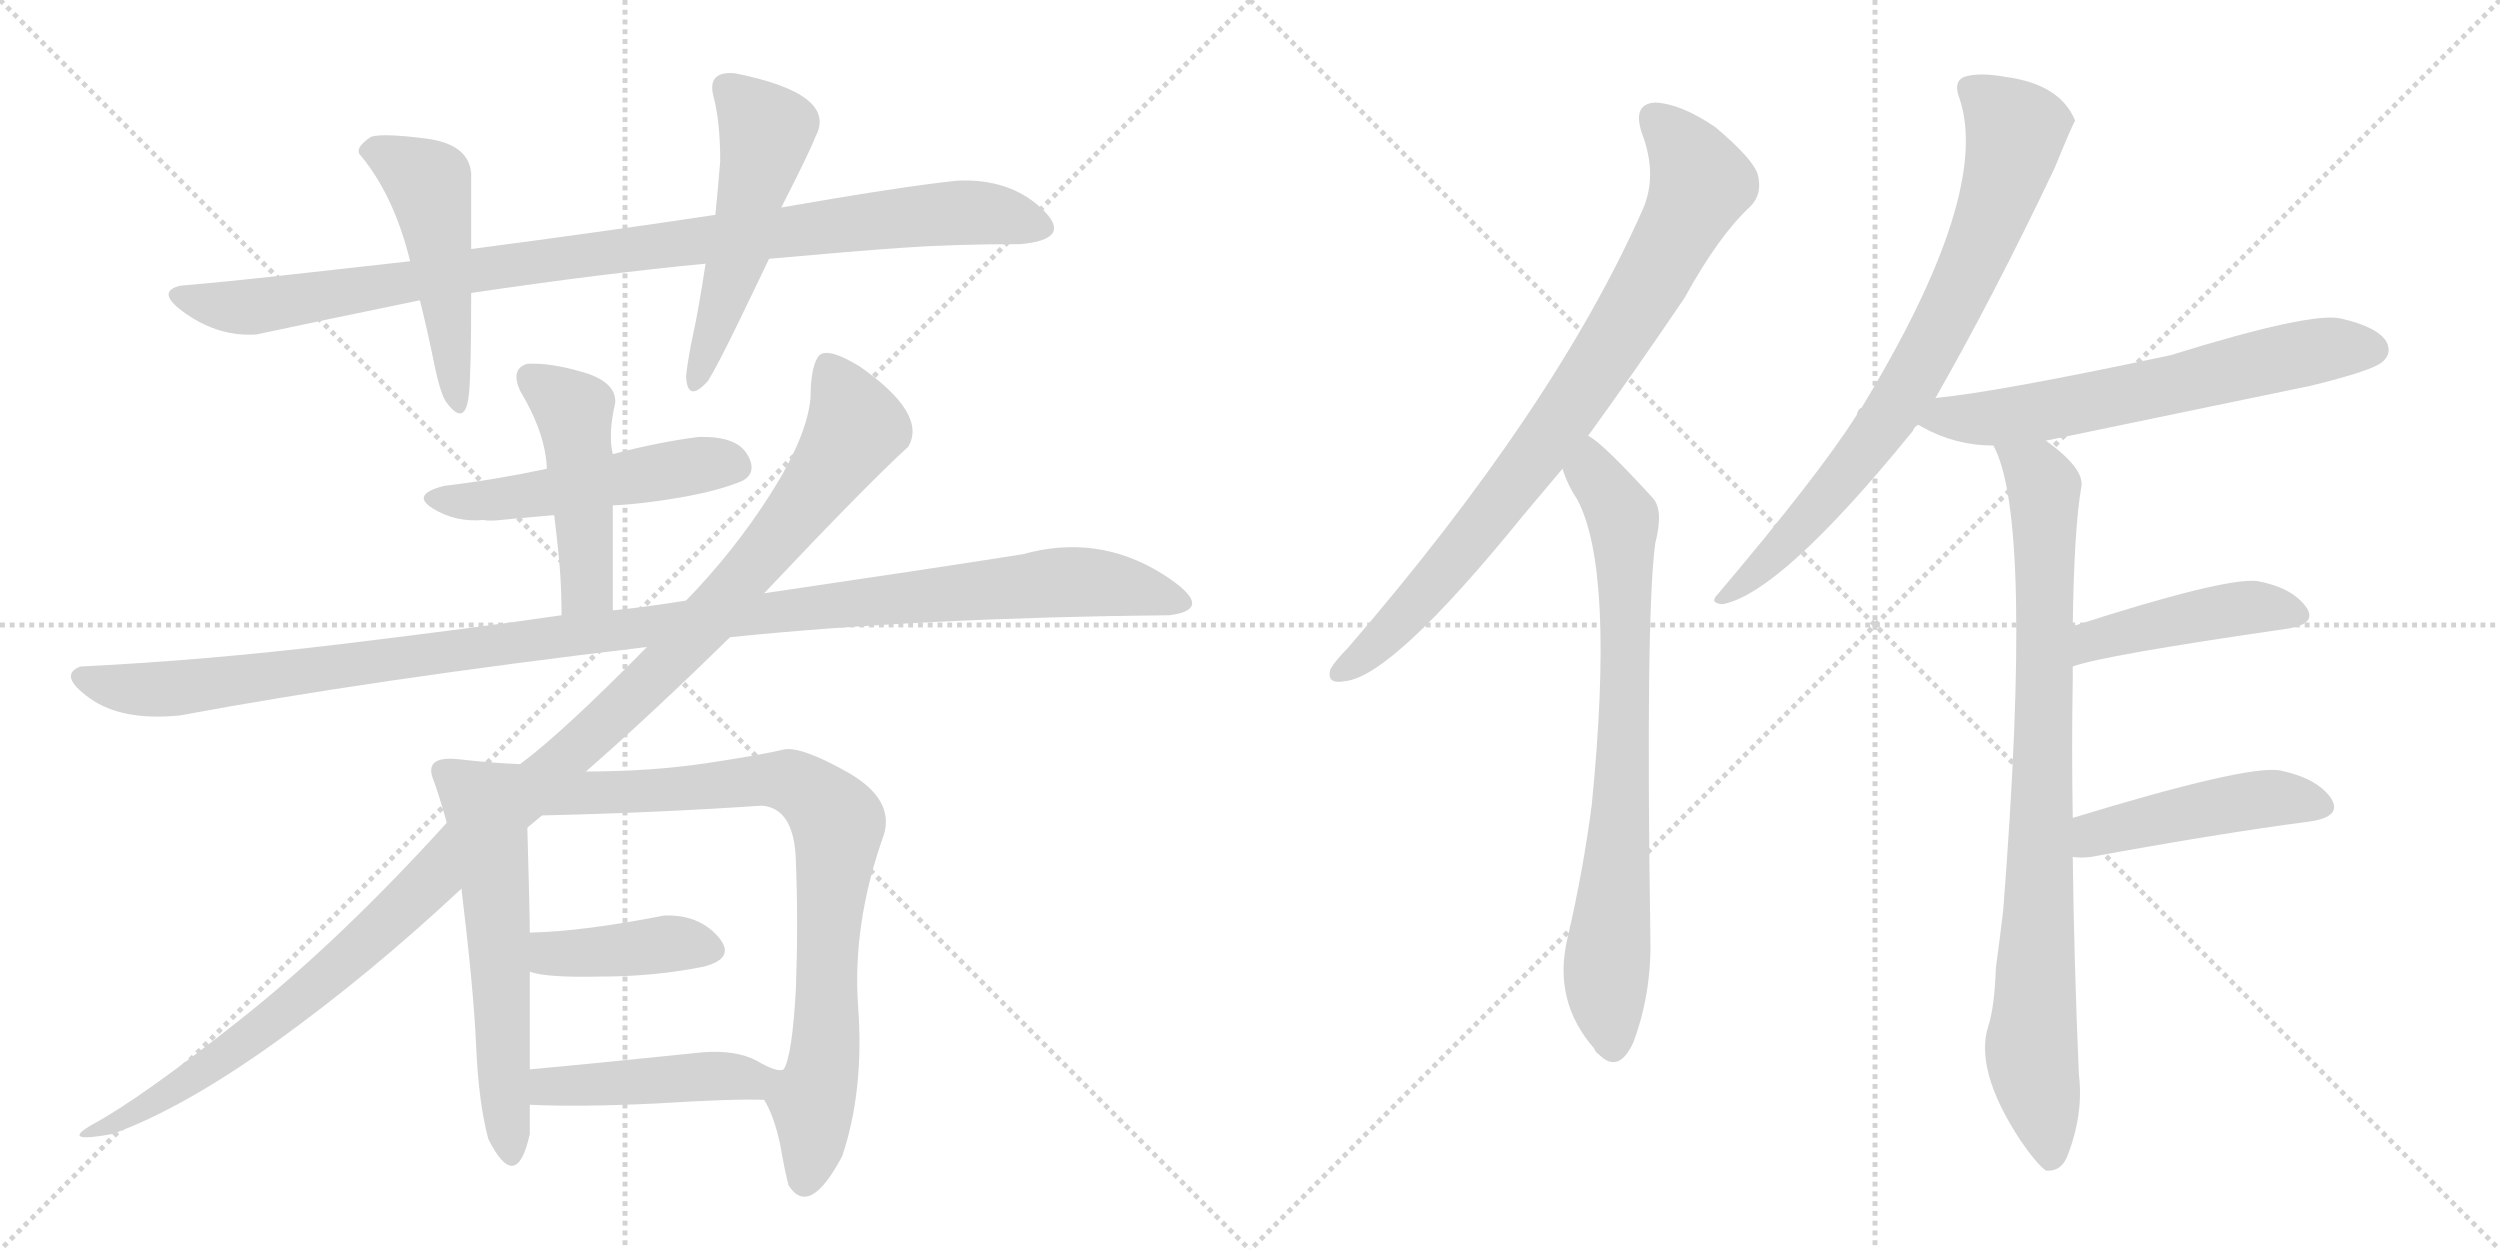 <svg version="1.1" viewBox="0 0 2048 1024" xmlns="http://www.w3.org/2000/svg">
  <g stroke="lightgray" stroke-dasharray="1,1" stroke-width="1" transform="scale(4, 4)">
    <line x1="0" y1="0" x2="256" y2="256"></line>
    <line x1="256" y1="0" x2="0" y2="256"></line>
    <line x1="128" y1="0" x2="128" y2="256"></line>
    <line x1="0" y1="128" x2="256" y2="128"></line>
    <line x1="256" y1="0" x2="512" y2="256"></line>
    <line x1="512" y1="0" x2="256" y2="256"></line>
    <line x1="384" y1="0" x2="384" y2="256"></line>
    <line x1="256" y1="128" x2="512" y2="128"></line>
  </g>
<g transform="scale(1, -1) translate(0, -850)">
   <style type="text/css">
    @keyframes keyframes0 {
      from {
       stroke: black;
       stroke-dashoffset: 963;
       stroke-width: 128;
       }
       76% {
       animation-timing-function: step-end;
       stroke: black;
       stroke-dashoffset: 0;
       stroke-width: 128;
       }
       to {
       stroke: black;
       stroke-width: 1024;
       }
       }
       #make-me-a-hanzi-animation-0 {
         animation: keyframes0 1.034s both;
         animation-delay: 0s;
         animation-timing-function: linear;
       }
    @keyframes keyframes1 {
      from {
       stroke: black;
       stroke-dashoffset: 491;
       stroke-width: 128;
       }
       62% {
       animation-timing-function: step-end;
       stroke: black;
       stroke-dashoffset: 0;
       stroke-width: 128;
       }
       to {
       stroke: black;
       stroke-width: 1024;
       }
       }
       #make-me-a-hanzi-animation-1 {
         animation: keyframes1 0.65s both;
         animation-delay: 1.034s;
         animation-timing-function: linear;
       }
    @keyframes keyframes2 {
      from {
       stroke: black;
       stroke-dashoffset: 515;
       stroke-width: 128;
       }
       63% {
       animation-timing-function: step-end;
       stroke: black;
       stroke-dashoffset: 0;
       stroke-width: 128;
       }
       to {
       stroke: black;
       stroke-width: 1024;
       }
       }
       #make-me-a-hanzi-animation-2 {
         animation: keyframes2 0.669s both;
         animation-delay: 1.683s;
         animation-timing-function: linear;
       }
    @keyframes keyframes3 {
      from {
       stroke: black;
       stroke-dashoffset: 503;
       stroke-width: 128;
       }
       62% {
       animation-timing-function: step-end;
       stroke: black;
       stroke-dashoffset: 0;
       stroke-width: 128;
       }
       to {
       stroke: black;
       stroke-width: 1024;
       }
       }
       #make-me-a-hanzi-animation-3 {
         animation: keyframes3 0.659s both;
         animation-delay: 2.352s;
         animation-timing-function: linear;
       }
    @keyframes keyframes4 {
      from {
       stroke: black;
       stroke-dashoffset: 465;
       stroke-width: 128;
       }
       60% {
       animation-timing-function: step-end;
       stroke: black;
       stroke-dashoffset: 0;
       stroke-width: 128;
       }
       to {
       stroke: black;
       stroke-width: 1024;
       }
       }
       #make-me-a-hanzi-animation-4 {
         animation: keyframes4 0.628s both;
         animation-delay: 3.012s;
         animation-timing-function: linear;
       }
    @keyframes keyframes5 {
      from {
       stroke: black;
       stroke-dashoffset: 1157;
       stroke-width: 128;
       }
       79% {
       animation-timing-function: step-end;
       stroke: black;
       stroke-dashoffset: 0;
       stroke-width: 128;
       }
       to {
       stroke: black;
       stroke-width: 1024;
       }
       }
       #make-me-a-hanzi-animation-5 {
         animation: keyframes5 1.192s both;
         animation-delay: 3.64s;
         animation-timing-function: linear;
       }
    @keyframes keyframes6 {
      from {
       stroke: black;
       stroke-dashoffset: 1160;
       stroke-width: 128;
       }
       79% {
       animation-timing-function: step-end;
       stroke: black;
       stroke-dashoffset: 0;
       stroke-width: 128;
       }
       to {
       stroke: black;
       stroke-width: 1024;
       }
       }
       #make-me-a-hanzi-animation-6 {
         animation: keyframes6 1.194s both;
         animation-delay: 4.832s;
         animation-timing-function: linear;
       }
    @keyframes keyframes7 {
      from {
       stroke: black;
       stroke-dashoffset: 573;
       stroke-width: 128;
       }
       65% {
       animation-timing-function: step-end;
       stroke: black;
       stroke-dashoffset: 0;
       stroke-width: 128;
       }
       to {
       stroke: black;
       stroke-width: 1024;
       }
       }
       #make-me-a-hanzi-animation-7 {
         animation: keyframes7 0.716s both;
         animation-delay: 6.026s;
         animation-timing-function: linear;
       }
    @keyframes keyframes8 {
      from {
       stroke: black;
       stroke-dashoffset: 802;
       stroke-width: 128;
       }
       72% {
       animation-timing-function: step-end;
       stroke: black;
       stroke-dashoffset: 0;
       stroke-width: 128;
       }
       to {
       stroke: black;
       stroke-width: 1024;
       }
       }
       #make-me-a-hanzi-animation-8 {
         animation: keyframes8 0.903s both;
         animation-delay: 6.742s;
         animation-timing-function: linear;
       }
    @keyframes keyframes9 {
      from {
       stroke: black;
       stroke-dashoffset: 400;
       stroke-width: 128;
       }
       57% {
       animation-timing-function: step-end;
       stroke: black;
       stroke-dashoffset: 0;
       stroke-width: 128;
       }
       to {
       stroke: black;
       stroke-width: 1024;
       }
       }
       #make-me-a-hanzi-animation-9 {
         animation: keyframes9 0.576s both;
         animation-delay: 7.645s;
         animation-timing-function: linear;
       }
    @keyframes keyframes10 {
      from {
       stroke: black;
       stroke-dashoffset: 457;
       stroke-width: 128;
       }
       60% {
       animation-timing-function: step-end;
       stroke: black;
       stroke-dashoffset: 0;
       stroke-width: 128;
       }
       to {
       stroke: black;
       stroke-width: 1024;
       }
       }
       #make-me-a-hanzi-animation-10 {
         animation: keyframes10 0.622s both;
         animation-delay: 8.22s;
         animation-timing-function: linear;
       }
    @keyframes keyframes11 {
      from {
       stroke: black;
       stroke-dashoffset: 819;
       stroke-width: 128;
       }
       73% {
       animation-timing-function: step-end;
       stroke: black;
       stroke-dashoffset: 0;
       stroke-width: 128;
       }
       to {
       stroke: black;
       stroke-width: 1024;
       }
       }
       #make-me-a-hanzi-animation-11 {
         animation: keyframes11 0.917s both;
         animation-delay: 8.842s;
         animation-timing-function: linear;
       }
    @keyframes keyframes12 {
      from {
       stroke: black;
       stroke-dashoffset: 755;
       stroke-width: 128;
       }
       71% {
       animation-timing-function: step-end;
       stroke: black;
       stroke-dashoffset: 0;
       stroke-width: 128;
       }
       to {
       stroke: black;
       stroke-width: 1024;
       }
       }
       #make-me-a-hanzi-animation-12 {
         animation: keyframes12 0.864s both;
         animation-delay: 9.759s;
         animation-timing-function: linear;
       }
    @keyframes keyframes13 {
      from {
       stroke: black;
       stroke-dashoffset: 765;
       stroke-width: 128;
       }
       71% {
       animation-timing-function: step-end;
       stroke: black;
       stroke-dashoffset: 0;
       stroke-width: 128;
       }
       to {
       stroke: black;
       stroke-width: 1024;
       }
       }
       #make-me-a-hanzi-animation-13 {
         animation: keyframes13 0.873s both;
         animation-delay: 10.623s;
         animation-timing-function: linear;
       }
    @keyframes keyframes14 {
      from {
       stroke: black;
       stroke-dashoffset: 630;
       stroke-width: 128;
       }
       67% {
       animation-timing-function: step-end;
       stroke: black;
       stroke-dashoffset: 0;
       stroke-width: 128;
       }
       to {
       stroke: black;
       stroke-width: 1024;
       }
       }
       #make-me-a-hanzi-animation-14 {
         animation: keyframes14 0.763s both;
         animation-delay: 11.496s;
         animation-timing-function: linear;
       }
    @keyframes keyframes15 {
      from {
       stroke: black;
       stroke-dashoffset: 856;
       stroke-width: 128;
       }
       74% {
       animation-timing-function: step-end;
       stroke: black;
       stroke-dashoffset: 0;
       stroke-width: 128;
       }
       to {
       stroke: black;
       stroke-width: 1024;
       }
       }
       #make-me-a-hanzi-animation-15 {
         animation: keyframes15 0.947s both;
         animation-delay: 12.258s;
         animation-timing-function: linear;
       }
    @keyframes keyframes16 {
      from {
       stroke: black;
       stroke-dashoffset: 446;
       stroke-width: 128;
       }
       59% {
       animation-timing-function: step-end;
       stroke: black;
       stroke-dashoffset: 0;
       stroke-width: 128;
       }
       to {
       stroke: black;
       stroke-width: 1024;
       }
       }
       #make-me-a-hanzi-animation-16 {
         animation: keyframes16 0.613s both;
         animation-delay: 13.205s;
         animation-timing-function: linear;
       }
    @keyframes keyframes17 {
      from {
       stroke: black;
       stroke-dashoffset: 459;
       stroke-width: 128;
       }
       60% {
       animation-timing-function: step-end;
       stroke: black;
       stroke-dashoffset: 0;
       stroke-width: 128;
       }
       to {
       stroke: black;
       stroke-width: 1024;
       }
       }
       #make-me-a-hanzi-animation-17 {
         animation: keyframes17 0.624s both;
         animation-delay: 13.818s;
         animation-timing-function: linear;
       }
</style>
<path d="M 386 610 Q 494 626 578 634 L 630 638 Q 696 644 738.5 647 Q 781 650 836 650 Q 880 654 853.5 679 Q 827 704 784 702 Q 737 697 640 680 L 586 674 Q 493 660 386 646 L 336 636 Q 291 631 237.5 625 Q 184 619 148 616 Q 126 611 153 592.5 Q 180 574 210 576 Q 266 588 344 604 L 386 610 Z" fill="lightgray"></path> 
<path d="M 384 526 Q 386 541 386 610 L 386 646 Q 386 684 386 708 Q 384 732 349 736.5 Q 314 741 304 738 Q 289 728 296 722 Q 323 689 336 636 L 344 604 Q 350 580 355.5 553 Q 361 526 366 520 Q 381 500 384 526 Z" fill="lightgray"></path> 
<path d="M 578 634 Q 572 595 568 577 Q 564 559 562 542 Q 563 519 580 538 Q 588 551 604.5 585 Q 621 619 630 638 L 640 680 Q 664 727 668 738 Q 687 773 602 790 Q 579 792 584.5 771 Q 590 750 590 718 Q 588 693 586 674 L 578 634 Z" fill="lightgray"></path> 
<path d="M 502 436 Q 526 437 557.5 442.5 Q 589 448 608 456 Q 621 463 612 478 Q 603 493 572 492 Q 540 488 502 478 L 448 466 Q 406 457 364 452 Q 336 445 354.5 433.5 Q 373 422 396 424 Q 401 423 410 424 Q 419 425 454 428 L 502 436 Z" fill="lightgray"></path> 
<path d="M 502 350 Q 502 390 502 436 L 502 478 Q 498 494 504 520 Q 505 537 478 545 Q 451 553 432 552 Q 418 548 426 530 Q 447 495 448 466 L 454 428 Q 458 395 459 379 Q 460 363 460 346 C 460 316 502 320 502 350 Z" fill="lightgray"></path> 
<path d="M 598 328 Q 754 344 958 346 Q 998 351 952 380 Q 899 413 838 396 Q 762 384 626 364 L 562 358 Q 524 352 502 350 L 460 346 Q 392 336 280.5 322.5 Q 169 309 66 304 Q 47 297 73.5 278 Q 100 259 148 264 Q 303 293 530 320 L 598 328 Z" fill="lightgray"></path> 
<path d="M 366 176 Q 278 79 196.5 14.5 Q 115 -50 76 -71 Q 48 -87 92 -79 Q 150 -58 226 -3.5 Q 302 51 378 122 L 432 172 L 444 182 L 480 218 Q 536 267 598 328 L 626 364 Q 709 452 744 484 Q 760 511 704 550 Q 676 567 670 557.5 Q 664 548 664 524 Q 661 492 631 445 Q 601 398 562 358 L 530 320 Q 460 249 426 224 L 366 176 Z" fill="lightgray"></path> 
<path d="M 426 224 Q 402 225 376 228 Q 349 231 354 214 Q 360 198 366 176 L 378 122 Q 388 40 390 -6 Q 392 -53 400 -83 Q 423 -129 434 -79 L 434 -55 L 434 -26 Q 434 23 434 54 L 434 86 Q 434 102 432 172 C 431 202 431 224 426 224 Z" fill="lightgray"></path> 
<path d="M 626 -51 Q 634 -64 639 -87 Q 643 -110 646 -121 Q 663 -148 690 -97 Q 708 -43 703 25 Q 698 93 724 166 Q 733 195 695 217 Q 656 239 642 236 Q 626 232 580 225 Q 534 218 480 218 C 450 218 414 181 444 182 Q 535 184 624 190 Q 651 188 652 144 Q 654 94 652 40 Q 649 -15 642 -26 C 633 -55 621 -40 626 -51 Z" fill="lightgray"></path> 
<path d="M 434 54 Q 447 49 492 50 Q 536 50 576 58 Q 604 65 588 83 Q 572 101 544 100 Q 478 87 434 86 C 404 85 405 62 434 54 Z" fill="lightgray"></path> 
<path d="M 434 -55 Q 473 -57 537 -54 Q 601 -50 626 -51 C 656 -52 672 -25 642 -26 Q 637 -29 620 -19 Q 603 -10 576 -12 Q 479 -22 434 -26 C 404 -29 404 -54 434 -55 Z" fill="lightgray"></path> 
<path d="M 1301 493 Q 1338 544 1380 606 Q 1408 657 1434 681 Q 1444 691 1440 707 Q 1436 720 1405 746 Q 1377 765 1356 766 Q 1337 765 1345 741 Q 1358 707 1346 679 Q 1274 516 1104 319 Q 1094 309 1090 302 Q 1086 289 1102 292 Q 1141 296 1248 428 Q 1263 446 1280 466 L 1301 493 Z" fill="lightgray"></path> 
<path d="M 1280 466 Q 1284 453 1292 441 Q 1323 383 1304 191 Q 1297 137 1284 81 Q 1272 30 1306 -9 Q 1307 -12 1310 -14 Q 1326 -30 1338 -4 Q 1353 36 1352 81 Q 1348 346 1356 405 Q 1363 432 1354 442 Q 1312 488 1301 493 C 1277 511 1269 494 1280 466 Z" fill="lightgray"></path> 
<path d="M 1585 523 Q 1633 607 1683 712 Q 1699 751 1700 751 Q 1688 781 1643 787 Q 1621 791 1609 787 Q 1600 783 1605 770 Q 1632 692 1525 516 Q 1522 515 1521 510 Q 1490 461 1407 363 Q 1400 356 1411 355 Q 1459 364 1567 497 Q 1568 500 1571 502 L 1585 523 Z" fill="lightgray"></path> 
<path d="M 1676 489 Q 1782 511 1893 534 Q 1942 546 1951 553 Q 1960 560 1955 570 Q 1948 582 1918 589 Q 1894 595 1778 559 Q 1637 529 1586 524 Q 1585 524 1585 523 C 1556 517 1545 515 1571 502 Q 1572 502 1575 500 Q 1602 485 1633 485 L 1676 489 Z" fill="lightgray"></path> 
<path d="M 1698 180 Q 1697 238 1698 293 Q 1698 299 1698 304 L 1698 337 Q 1699 416 1705 451 Q 1708 466 1676 489 C 1653 508 1622 513 1633 485 Q 1666 425 1641 104 Q 1638 79 1635 57 Q 1634 26 1629 10 Q 1617 -26 1655 -84 Q 1668 -103 1676 -109 Q 1689 -110 1694 -96 Q 1707 -62 1703 -30 Q 1699 64 1698 148 L 1698 180 Z" fill="lightgray"></path> 
<path d="M 1698 304 Q 1722 313 1874 335 Q 1899 339 1889 353 Q 1877 369 1849 374 Q 1822 377 1698 337 C 1669 328 1669 295 1698 304 Z" fill="lightgray"></path> 
<path d="M 1698 148 Q 1704 147 1713 148 Q 1816 167 1892 177 Q 1920 181 1909 197 Q 1897 213 1867 219 Q 1839 223 1698 180 C 1669 171 1668 150 1698 148 Z" fill="lightgray"></path> 
      <clipPath id="make-me-a-hanzi-clip-0">
      <path d="M 386 610 Q 494 626 578 634 L 630 638 Q 696 644 738.5 647 Q 781 650 836 650 Q 880 654 853.5 679 Q 827 704 784 702 Q 737 697 640 680 L 586 674 Q 493 660 386 646 L 336 636 Q 291 631 237.5 625 Q 184 619 148 616 Q 126 611 153 592.5 Q 180 574 210 576 Q 266 588 344 604 L 386 610 Z" fill="lightgray"></path>
      </clipPath>
      <path clip-path="url(#make-me-a-hanzi-clip-0)" d="M 150 604 L 212 599 L 413 633 L 735 672 L 804 676 L 850 666 " fill="none" id="make-me-a-hanzi-animation-0" stroke-dasharray="835 1670" stroke-linecap="round"></path>

      <clipPath id="make-me-a-hanzi-clip-1">
      <path d="M 384 526 Q 386 541 386 610 L 386 646 Q 386 684 386 708 Q 384 732 349 736.5 Q 314 741 304 738 Q 289 728 296 722 Q 323 689 336 636 L 344 604 Q 350 580 355.5 553 Q 361 526 366 520 Q 381 500 384 526 Z" fill="lightgray"></path>
      </clipPath>
      <path clip-path="url(#make-me-a-hanzi-clip-1)" d="M 305 728 L 351 701 L 376 521 " fill="none" id="make-me-a-hanzi-animation-1" stroke-dasharray="363 726" stroke-linecap="round"></path>

      <clipPath id="make-me-a-hanzi-clip-2">
      <path d="M 578 634 Q 572 595 568 577 Q 564 559 562 542 Q 563 519 580 538 Q 588 551 604.5 585 Q 621 619 630 638 L 640 680 Q 664 727 668 738 Q 687 773 602 790 Q 579 792 584.5 771 Q 590 750 590 718 Q 588 693 586 674 L 578 634 Z" fill="lightgray"></path>
      </clipPath>
      <path clip-path="url(#make-me-a-hanzi-clip-2)" d="M 597 777 L 628 743 L 602 631 L 571 538 " fill="none" id="make-me-a-hanzi-animation-2" stroke-dasharray="387 774" stroke-linecap="round"></path>

      <clipPath id="make-me-a-hanzi-clip-3">
      <path d="M 502 436 Q 526 437 557.5 442.5 Q 589 448 608 456 Q 621 463 612 478 Q 603 493 572 492 Q 540 488 502 478 L 448 466 Q 406 457 364 452 Q 336 445 354.5 433.5 Q 373 422 396 424 Q 401 423 410 424 Q 419 425 454 428 L 502 436 Z" fill="lightgray"></path>
      </clipPath>
      <path clip-path="url(#make-me-a-hanzi-clip-3)" d="M 358 443 L 425 443 L 580 471 L 602 468 " fill="none" id="make-me-a-hanzi-animation-3" stroke-dasharray="375 750" stroke-linecap="round"></path>

      <clipPath id="make-me-a-hanzi-clip-4">
      <path d="M 502 350 Q 502 390 502 436 L 502 478 Q 498 494 504 520 Q 505 537 478 545 Q 451 553 432 552 Q 418 548 426 530 Q 447 495 448 466 L 454 428 Q 458 395 459 379 Q 460 363 460 346 C 460 316 502 320 502 350 Z" fill="lightgray"></path>
      </clipPath>
      <path clip-path="url(#make-me-a-hanzi-clip-4)" d="M 436 539 L 470 514 L 481 370 L 467 352 " fill="none" id="make-me-a-hanzi-animation-4" stroke-dasharray="337 674" stroke-linecap="round"></path>

      <clipPath id="make-me-a-hanzi-clip-5">
      <path d="M 598 328 Q 754 344 958 346 Q 998 351 952 380 Q 899 413 838 396 Q 762 384 626 364 L 562 358 Q 524 352 502 350 L 460 346 Q 392 336 280.5 322.5 Q 169 309 66 304 Q 47 297 73.5 278 Q 100 259 148 264 Q 303 293 530 320 L 598 328 Z" fill="lightgray"></path>
      </clipPath>
      <path clip-path="url(#make-me-a-hanzi-clip-5)" d="M 72 292 L 109 285 L 150 287 L 555 341 L 852 372 L 923 370 L 956 363 L 964 356 " fill="none" id="make-me-a-hanzi-animation-5" stroke-dasharray="1029 2058" stroke-linecap="round"></path>

      <clipPath id="make-me-a-hanzi-clip-6">
      <path d="M 366 176 Q 278 79 196.5 14.5 Q 115 -50 76 -71 Q 48 -87 92 -79 Q 150 -58 226 -3.5 Q 302 51 378 122 L 432 172 L 444 182 L 480 218 Q 536 267 598 328 L 626 364 Q 709 452 744 484 Q 760 511 704 550 Q 676 567 670 557.5 Q 664 548 664 524 Q 661 492 631 445 Q 601 398 562 358 L 530 320 Q 460 249 426 224 L 366 176 Z" fill="lightgray"></path>
      </clipPath>
      <path clip-path="url(#make-me-a-hanzi-clip-6)" d="M 678 549 L 701 500 L 644 418 L 556 316 L 268 50 L 210 3 L 84 -75 " fill="none" id="make-me-a-hanzi-animation-6" stroke-dasharray="1032 2064" stroke-linecap="round"></path>

      <clipPath id="make-me-a-hanzi-clip-7">
      <path d="M 426 224 Q 402 225 376 228 Q 349 231 354 214 Q 360 198 366 176 L 378 122 Q 388 40 390 -6 Q 392 -53 400 -83 Q 423 -129 434 -79 L 434 -55 L 434 -26 Q 434 23 434 54 L 434 86 Q 434 102 432 172 C 431 202 431 224 426 224 Z" fill="lightgray"></path>
      </clipPath>
      <path clip-path="url(#make-me-a-hanzi-clip-7)" d="M 367 217 L 396 192 L 402 160 L 418 -86 " fill="none" id="make-me-a-hanzi-animation-7" stroke-dasharray="445 890" stroke-linecap="round"></path>

      <clipPath id="make-me-a-hanzi-clip-8">
      <path d="M 626 -51 Q 634 -64 639 -87 Q 643 -110 646 -121 Q 663 -148 690 -97 Q 708 -43 703 25 Q 698 93 724 166 Q 733 195 695 217 Q 656 239 642 236 Q 626 232 580 225 Q 534 218 480 218 C 450 218 414 181 444 182 Q 535 184 624 190 Q 651 188 652 144 Q 654 94 652 40 Q 649 -15 642 -26 C 633 -55 621 -40 626 -51 Z" fill="lightgray"></path>
      </clipPath>
      <path clip-path="url(#make-me-a-hanzi-clip-8)" d="M 452 183 L 488 201 L 629 212 L 661 202 L 687 175 L 676 -15 L 666 -50 L 659 -116 " fill="none" id="make-me-a-hanzi-animation-8" stroke-dasharray="674 1348" stroke-linecap="round"></path>

      <clipPath id="make-me-a-hanzi-clip-9">
      <path d="M 434 54 Q 447 49 492 50 Q 536 50 576 58 Q 604 65 588 83 Q 572 101 544 100 Q 478 87 434 86 C 404 85 405 62 434 54 Z" fill="lightgray"></path>
      </clipPath>
      <path clip-path="url(#make-me-a-hanzi-clip-9)" d="M 441 81 L 450 70 L 464 68 L 551 77 L 579 72 " fill="none" id="make-me-a-hanzi-animation-9" stroke-dasharray="272 544" stroke-linecap="round"></path>

      <clipPath id="make-me-a-hanzi-clip-10">
      <path d="M 434 -55 Q 473 -57 537 -54 Q 601 -50 626 -51 C 656 -52 672 -25 642 -26 Q 637 -29 620 -19 Q 603 -10 576 -12 Q 479 -22 434 -26 C 404 -29 404 -54 434 -55 Z" fill="lightgray"></path>
      </clipPath>
      <path clip-path="url(#make-me-a-hanzi-clip-10)" d="M 440 -48 L 450 -40 L 638 -32 " fill="none" id="make-me-a-hanzi-animation-10" stroke-dasharray="329 658" stroke-linecap="round"></path>

      <clipPath id="make-me-a-hanzi-clip-11">
      <path d="M 1301 493 Q 1338 544 1380 606 Q 1408 657 1434 681 Q 1444 691 1440 707 Q 1436 720 1405 746 Q 1377 765 1356 766 Q 1337 765 1345 741 Q 1358 707 1346 679 Q 1274 516 1104 319 Q 1094 309 1090 302 Q 1086 289 1102 292 Q 1141 296 1248 428 Q 1263 446 1280 466 L 1301 493 Z" fill="lightgray"></path>
      </clipPath>
      <path clip-path="url(#make-me-a-hanzi-clip-11)" d="M 1356 751 L 1382 724 L 1392 697 L 1358 629 L 1278 504 L 1209 412 L 1128 322 L 1099 301 " fill="none" id="make-me-a-hanzi-animation-11" stroke-dasharray="691 1382" stroke-linecap="round"></path>

      <clipPath id="make-me-a-hanzi-clip-12">
      <path d="M 1280 466 Q 1284 453 1292 441 Q 1323 383 1304 191 Q 1297 137 1284 81 Q 1272 30 1306 -9 Q 1307 -12 1310 -14 Q 1326 -30 1338 -4 Q 1353 36 1352 81 Q 1348 346 1356 405 Q 1363 432 1354 442 Q 1312 488 1301 493 C 1277 511 1269 494 1280 466 Z" fill="lightgray"></path>
      </clipPath>
      <path clip-path="url(#make-me-a-hanzi-clip-12)" d="M 1301 486 L 1305 462 L 1330 425 L 1329 205 L 1316 56 L 1322 -4 " fill="none" id="make-me-a-hanzi-animation-12" stroke-dasharray="627 1254" stroke-linecap="round"></path>

      <clipPath id="make-me-a-hanzi-clip-13">
      <path d="M 1585 523 Q 1633 607 1683 712 Q 1699 751 1700 751 Q 1688 781 1643 787 Q 1621 791 1609 787 Q 1600 783 1605 770 Q 1632 692 1525 516 Q 1522 515 1521 510 Q 1490 461 1407 363 Q 1400 356 1411 355 Q 1459 364 1567 497 Q 1568 500 1571 502 L 1585 523 Z" fill="lightgray"></path>
      </clipPath>
      <path clip-path="url(#make-me-a-hanzi-clip-13)" d="M 1614 777 L 1652 743 L 1608 617 L 1530 483 L 1469 411 L 1413 361 " fill="none" id="make-me-a-hanzi-animation-13" stroke-dasharray="637 1274" stroke-linecap="round"></path>

      <clipPath id="make-me-a-hanzi-clip-14">
      <path d="M 1676 489 Q 1782 511 1893 534 Q 1942 546 1951 553 Q 1960 560 1955 570 Q 1948 582 1918 589 Q 1894 595 1778 559 Q 1637 529 1586 524 Q 1585 524 1585 523 C 1556 517 1545 515 1571 502 Q 1572 502 1575 500 Q 1602 485 1633 485 L 1676 489 Z" fill="lightgray"></path>
      </clipPath>
      <path clip-path="url(#make-me-a-hanzi-clip-14)" d="M 1576 506 L 1679 514 L 1890 561 L 1944 564 " fill="none" id="make-me-a-hanzi-animation-14" stroke-dasharray="502 1004" stroke-linecap="round"></path>

      <clipPath id="make-me-a-hanzi-clip-15">
      <path d="M 1698 180 Q 1697 238 1698 293 Q 1698 299 1698 304 L 1698 337 Q 1699 416 1705 451 Q 1708 466 1676 489 C 1653 508 1622 513 1633 485 Q 1666 425 1641 104 Q 1638 79 1635 57 Q 1634 26 1629 10 Q 1617 -26 1655 -84 Q 1668 -103 1676 -109 Q 1689 -110 1694 -96 Q 1707 -62 1703 -30 Q 1699 64 1698 148 L 1698 180 Z" fill="lightgray"></path>
      </clipPath>
      <path clip-path="url(#make-me-a-hanzi-clip-15)" d="M 1640 485 L 1670 459 L 1674 448 L 1675 273 L 1664 -14 L 1679 -99 " fill="none" id="make-me-a-hanzi-animation-15" stroke-dasharray="728 1456" stroke-linecap="round"></path>

      <clipPath id="make-me-a-hanzi-clip-16">
      <path d="M 1698 304 Q 1722 313 1874 335 Q 1899 339 1889 353 Q 1877 369 1849 374 Q 1822 377 1698 337 C 1669 328 1669 295 1698 304 Z" fill="lightgray"></path>
      </clipPath>
      <path clip-path="url(#make-me-a-hanzi-clip-16)" d="M 1699 310 L 1716 327 L 1737 333 L 1845 353 L 1879 346 " fill="none" id="make-me-a-hanzi-animation-16" stroke-dasharray="318 636" stroke-linecap="round"></path>

      <clipPath id="make-me-a-hanzi-clip-17">
      <path d="M 1698 148 Q 1704 147 1713 148 Q 1816 167 1892 177 Q 1920 181 1909 197 Q 1897 213 1867 219 Q 1839 223 1698 180 C 1669 171 1668 150 1698 148 Z" fill="lightgray"></path>
      </clipPath>
      <path clip-path="url(#make-me-a-hanzi-clip-17)" d="M 1706 153 L 1718 168 L 1761 179 L 1863 196 L 1898 189 " fill="none" id="make-me-a-hanzi-animation-17" stroke-dasharray="331 662" stroke-linecap="round"></path>

</g>
</svg>
